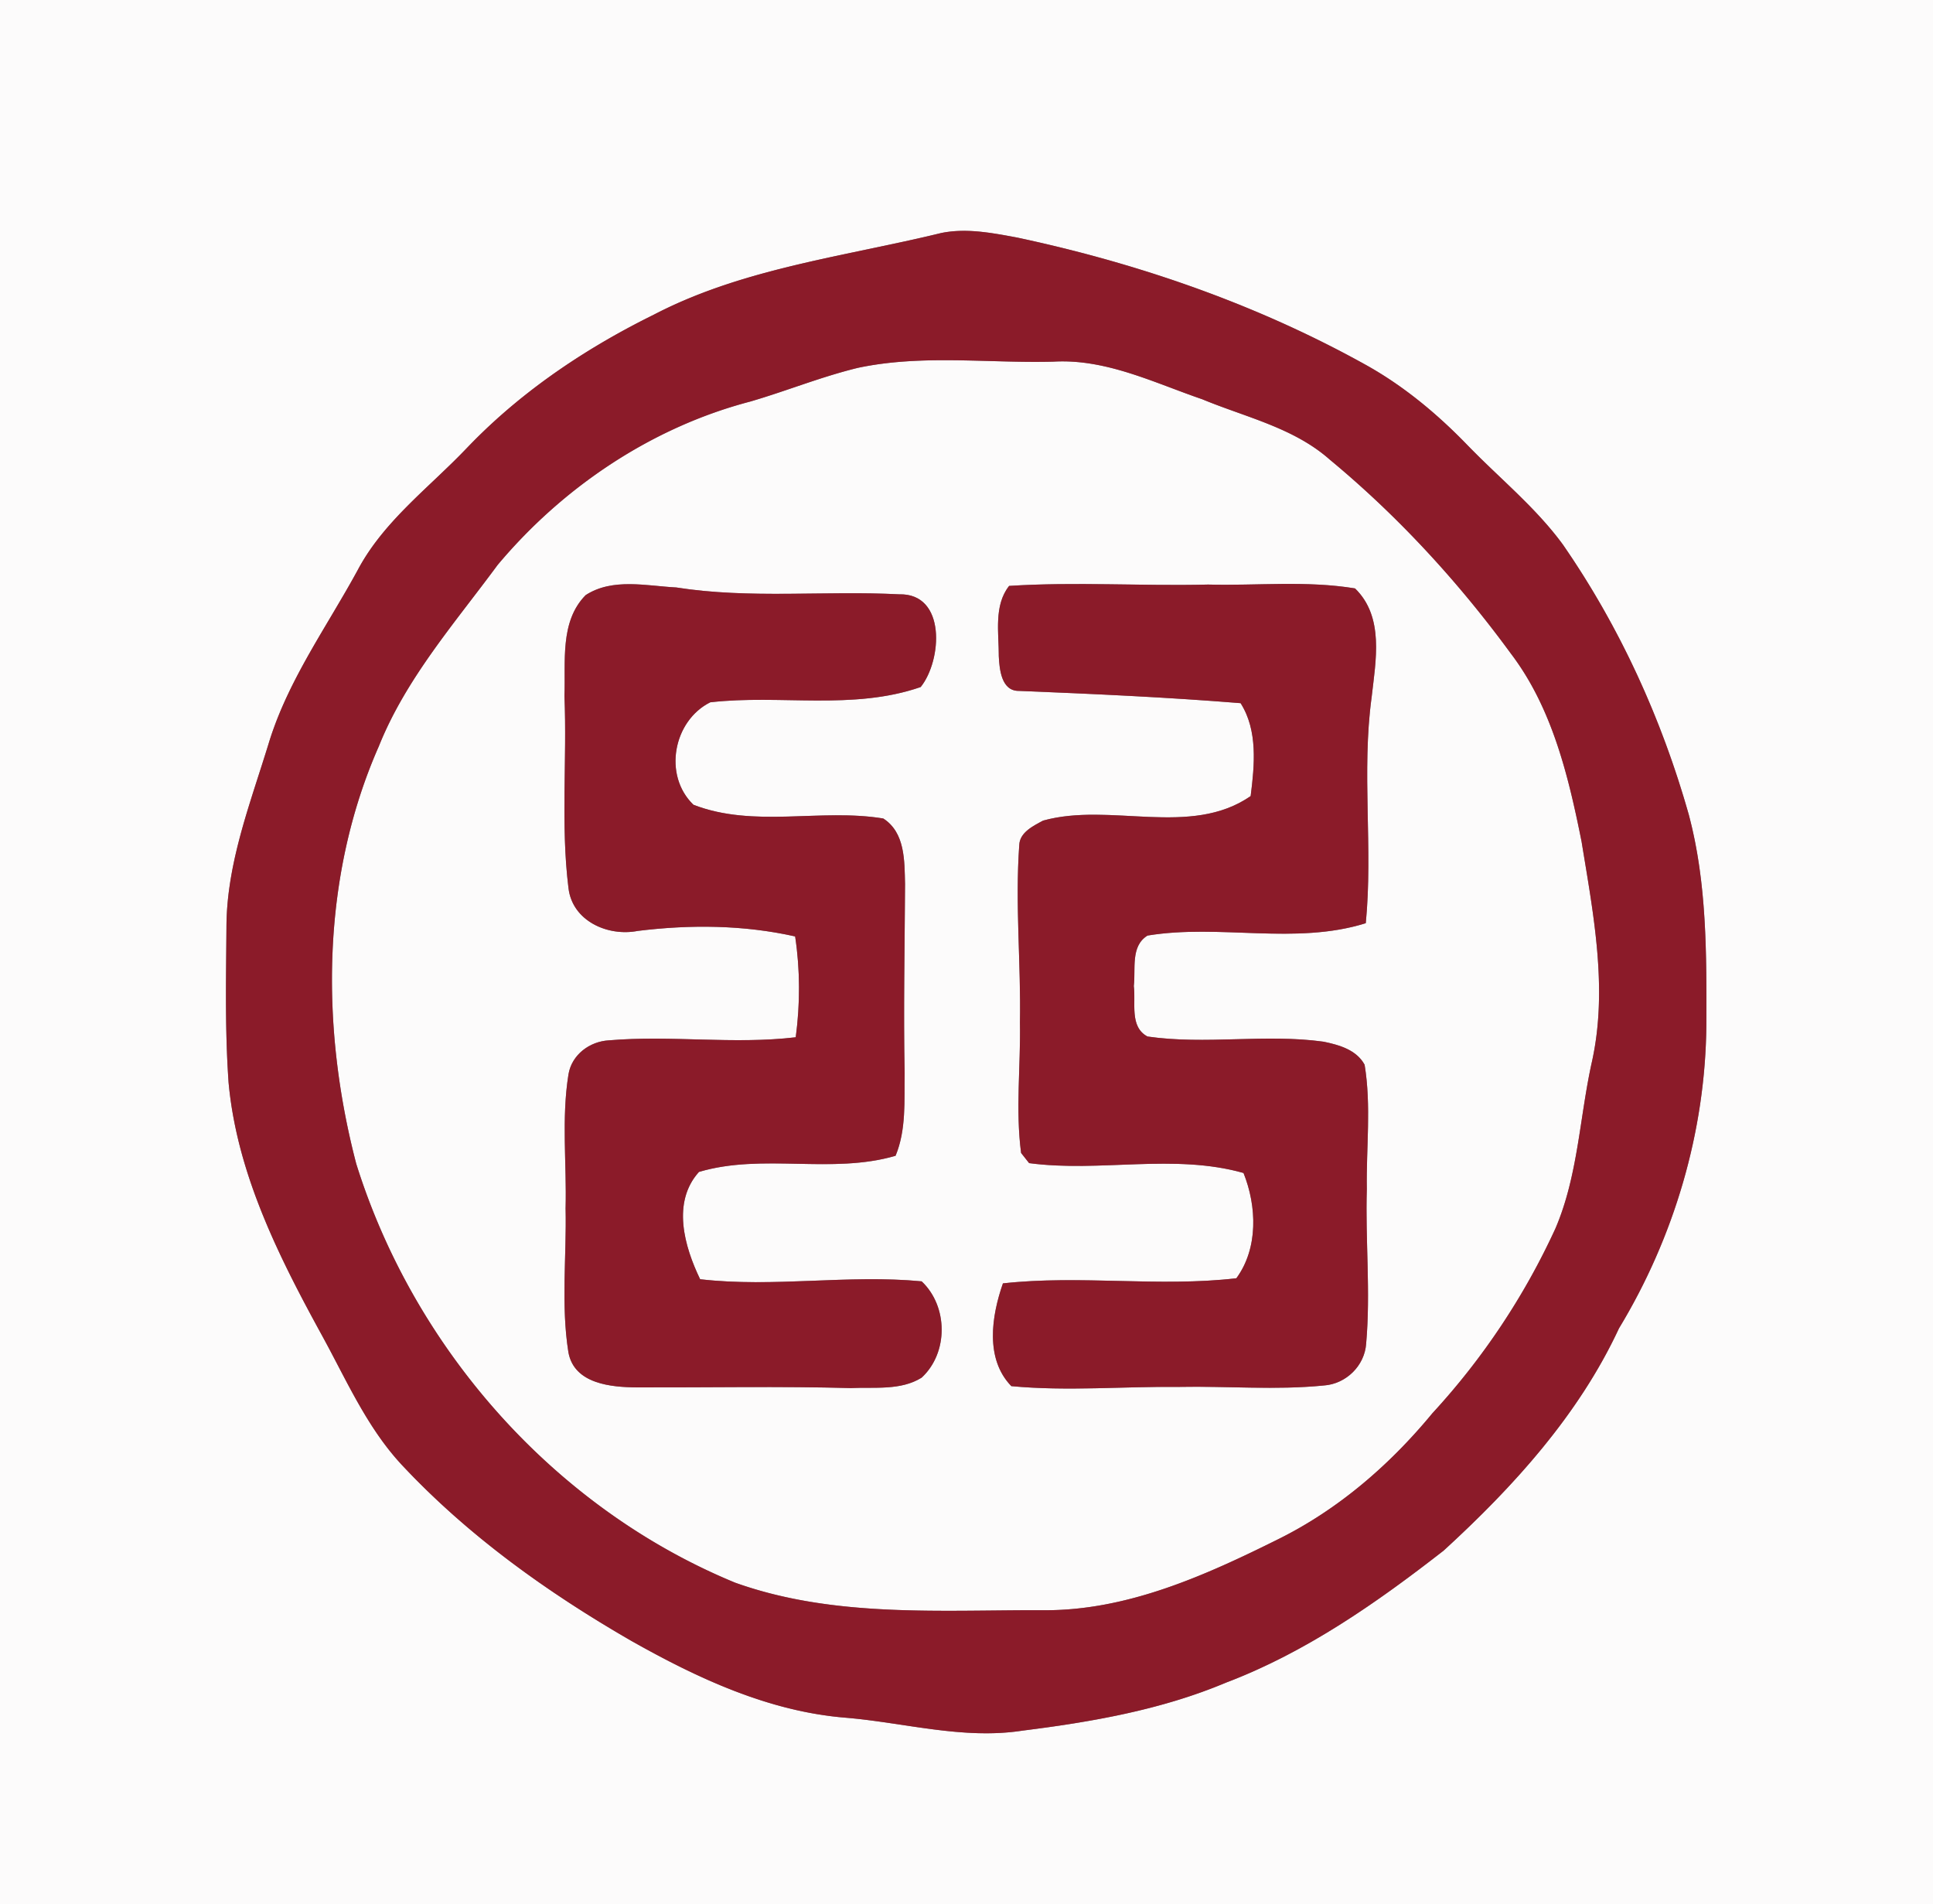 <svg width="200pt" height="197pt" viewBox="0 0 200 197" xmlns="http://www.w3.org/2000/svg"><rect x="0" y="0" width="200" height="197" fill="#808080" stroke="none"/><g fill="#fcfbfb"><path d="M0 0h200v197H0V0m97.4 24.1c-10 2.44-20.51 3.64-29.75 8.45-7.14 3.52-13.84 8.03-19.35 13.8-3.9 4.1-8.62 7.56-11.31 12.66-3.23 5.93-7.28 11.49-9.23 18.02-1.9 6.18-4.33 12.37-4.33 18.93-.04 5.34-.16 10.69.22 16.02.85 9.27 5.06 17.74 9.46 25.79 2.6 4.68 4.73 9.73 8.41 13.71 6.86 7.35 15.11 13.25 23.8 18.26 6.86 3.87 14.22 7.31 22.19 7.95 6.08.51 12.13 2.28 18.26 1.34 7.17-.9 14.38-2.15 21.08-4.97 8.27-3.14 15.59-8.26 22.52-13.66 7.22-6.61 13.97-14.03 18.14-22.99 5.71-9.43 8.95-20.36 9.04-31.4.02-7.27.07-14.63-1.81-21.71-2.81-9.94-7.15-19.46-13.03-27.96-2.8-3.83-6.52-6.83-9.81-10.22-3.17-3.29-6.72-6.25-10.74-8.46-11.19-6.2-23.4-10.42-35.89-13.08-2.59-.48-5.25-1.01-7.87-.48z"/><path d="M88.77 38.05c6.65-1.41 13.5-.46 20.24-.64 5.42-.31 10.38 2.18 15.38 3.89 4.48 1.86 9.46 2.94 13.19 6.24 7.08 5.86 13.34 12.68 18.76 20.09 4.26 5.61 5.94 12.65 7.3 19.43 1.22 7.51 2.75 15.25 1.06 22.82-1.27 5.72-1.43 11.76-3.77 17.21a73.371 73.371 0 0 1-12.73 19.11c-4.39 5.32-9.7 9.92-15.9 13-7.58 3.77-15.66 7.42-24.3 7.37-10.68-.04-21.7.81-31.94-2.85-18.66-7.69-33.2-24.14-39.2-43.33-3.7-14.14-3.63-29.68 2.34-43.2 2.81-7.01 7.85-12.73 12.28-18.74 6.74-8.05 15.94-14.24 26.14-16.91 3.74-1.09 7.35-2.57 11.15-3.49m15.64 22.56c-1.6 2.03-1.06 4.86-1.07 7.26.07 1.35.26 3.62 2.08 3.6 7.65.31 15.31.65 22.94 1.27 1.8 2.83 1.44 6.43 1.04 9.61-6.23 4.31-14.53.6-21.48 2.54-1 .54-2.41 1.21-2.46 2.52-.44 6.12.18 12.25.07 18.38.08 4.49-.47 9.02.12 13.48.21.26.62.79.83 1.05 7.35.98 14.97-1.02 22.18 1.02 1.38 3.43 1.54 7.79-.74 10.89-8.02.93-16.13-.36-24.15.53-1.18 3.38-1.87 7.81.87 10.63 5.77.54 11.57.02 17.35.08 4.99-.1 10.01.35 14.99-.15 2.29-.16 4.22-2.04 4.37-4.34.47-5.32-.09-10.66.07-15.98-.07-4.28.47-8.61-.23-12.86-.85-1.55-2.64-2.05-4.24-2.38-6.05-.84-12.19.34-18.23-.54-1.88-1.01-1.18-3.48-1.41-5.22.21-1.75-.36-4.13 1.42-5.22 7.46-1.23 15.27 1.01 22.58-1.28.76-7.78-.45-15.63.61-23.4.42-3.75 1.32-8.28-1.72-11.23-5.02-.83-10.14-.27-15.2-.4-6.86.17-13.74-.3-20.59.14m-43.81.95c-2.71 2.73-2.06 6.94-2.2 10.44.28 6.62-.4 13.29.42 19.87.4 3.41 4.07 5.03 7.16 4.43 5.43-.67 10.94-.63 16.29.57.52 3.45.52 6.98.06 10.43-6.42.76-12.9-.23-19.33.32-1.99.11-3.84 1.48-4.18 3.51-.74 4.58-.18 9.25-.3 13.87.11 4.96-.49 9.96.29 14.88.59 3.29 4.43 3.62 7.12 3.64 7.36.02 14.73-.13 22.09.07 2.44-.12 5.16.28 7.34-1.08 2.78-2.57 2.74-7.38 0-9.96-7.62-.73-15.31.66-22.92-.22-1.63-3.38-2.95-7.96-.12-11.1 6.6-1.96 13.71.27 20.34-1.67 1.12-2.7.89-5.69.94-8.55-.13-6.52.01-13.04.04-19.57-.06-2.38.02-5.31-2.25-6.77-6.49-1.07-13.36 1.01-19.64-1.42-3.17-3.05-2.08-8.7 1.74-10.6 7.22-.83 14.74.86 21.77-1.58 2.21-2.75 2.67-9.71-2.23-9.59-7.68-.4-15.42.49-23.06-.71-3.09-.16-6.59-1.01-9.37.79z"/></g><g fill="#8b1b29"><path d="M97.4 24.1c2.62-.53 5.28 0 7.87.48 12.49 2.66 24.7 6.88 35.89 13.08 4.02 2.21 7.57 5.17 10.74 8.46 3.29 3.39 7.01 6.39 9.81 10.22 5.88 8.5 10.22 18.02 13.03 27.96 1.88 7.08 1.83 14.44 1.81 21.71-.09 11.04-3.33 21.97-9.04 31.4-4.17 8.96-10.92 16.38-18.14 22.99-6.93 5.4-14.25 10.52-22.52 13.66-6.7 2.82-13.91 4.07-21.08 4.97-6.13.94-12.18-.83-18.26-1.34-7.97-.64-15.33-4.08-22.19-7.95-8.69-5.01-16.94-10.91-23.8-18.26-3.68-3.98-5.81-9.03-8.41-13.71-4.4-8.05-8.61-16.52-9.46-25.79-.38-5.33-.26-10.68-.22-16.02 0-6.56 2.43-12.75 4.33-18.93 1.95-6.53 6-12.09 9.23-18.02 2.69-5.1 7.41-8.56 11.31-12.66 5.51-5.77 12.21-10.28 19.35-13.8 9.24-4.81 19.75-6.01 29.75-8.45m-8.63 13.95c-3.8.92-7.41 2.4-11.15 3.49-10.2 2.67-19.4 8.86-26.14 16.91-4.43 6.01-9.47 11.73-12.28 18.74-5.97 13.52-6.04 29.06-2.34 43.2 6 19.19 20.54 35.64 39.2 43.33 10.24 3.66 21.26 2.81 31.94 2.85 8.64.05 16.72-3.6 24.3-7.37 6.2-3.08 11.51-7.68 15.9-13a73.371 73.371 0 0 0 12.73-19.11c2.34-5.45 2.5-11.49 3.77-17.21 1.69-7.57.16-15.31-1.06-22.82-1.36-6.78-3.04-13.82-7.3-19.43-5.42-7.41-11.68-14.23-18.76-20.09-3.73-3.3-8.71-4.38-13.19-6.24-5-1.71-9.96-4.2-15.38-3.89-6.74.18-13.59-.77-20.24.64z"/><path d="M104.41 60.61c6.85-.44 13.73.03 20.59-.14 5.06.13 10.18-.43 15.2.4 3.04 2.95 2.14 7.48 1.72 11.23-1.06 7.77.15 15.62-.61 23.4-7.31 2.29-15.12.05-22.58 1.28-1.78 1.09-1.21 3.47-1.42 5.22.23 1.74-.47 4.21 1.41 5.22 6.04.88 12.18-.3 18.23.54 1.6.33 3.39.83 4.24 2.38.7 4.25.16 8.58.23 12.86-.16 5.32.4 10.66-.07 15.98-.15 2.3-2.08 4.18-4.37 4.34-4.98.5-10 .05-14.99.15-5.78-.06-11.58.46-17.35-.08-2.74-2.82-2.05-7.25-.87-10.63 8.02-.89 16.13.4 24.15-.53 2.28-3.1 2.12-7.46.74-10.89-7.21-2.04-14.83-.04-22.18-1.02-.21-.26-.62-.79-.83-1.05-.59-4.46-.04-8.99-.12-13.48.11-6.13-.51-12.26-.07-18.38.05-1.31 1.46-1.98 2.46-2.52 6.95-1.94 15.25 1.77 21.48-2.54.4-3.18.76-6.78-1.04-9.61-7.63-.62-15.29-.96-22.94-1.27-1.82.02-2.01-2.25-2.08-3.6.01-2.4-.53-5.23 1.07-7.26zm-43.81.95c2.78-1.8 6.28-.95 9.37-.79 7.64 1.2 15.38.31 23.06.71 4.9-.12 4.44 6.84 2.23 9.59-7.03 2.44-14.55.75-21.77 1.58-3.82 1.9-4.91 7.55-1.74 10.6 6.28 2.43 13.15.35 19.64 1.42 2.27 1.46 2.19 4.39 2.25 6.77-.03 6.53-.17 13.05-.04 19.57-.05 2.86.18 5.85-.94 8.55-6.63 1.94-13.74-.29-20.34 1.67-2.83 3.14-1.51 7.72.12 11.1 7.61.88 15.3-.51 22.92.22 2.74 2.58 2.78 7.39 0 9.96-2.18 1.36-4.9.96-7.34 1.08-7.36-.2-14.73-.05-22.09-.07-2.69-.02-6.53-.35-7.12-3.64-.78-4.92-.18-9.92-.29-14.88.12-4.62-.44-9.29.3-13.87.34-2.03 2.19-3.4 4.18-3.51 6.43-.55 12.91.44 19.33-.32.46-3.45.46-6.98-.06-10.43-5.35-1.2-10.86-1.24-16.29-.57-3.09.6-6.76-1.02-7.16-4.43-.82-6.58-.14-13.25-.42-19.87.14-3.5-.51-7.71 2.2-10.44z"/></g></svg>